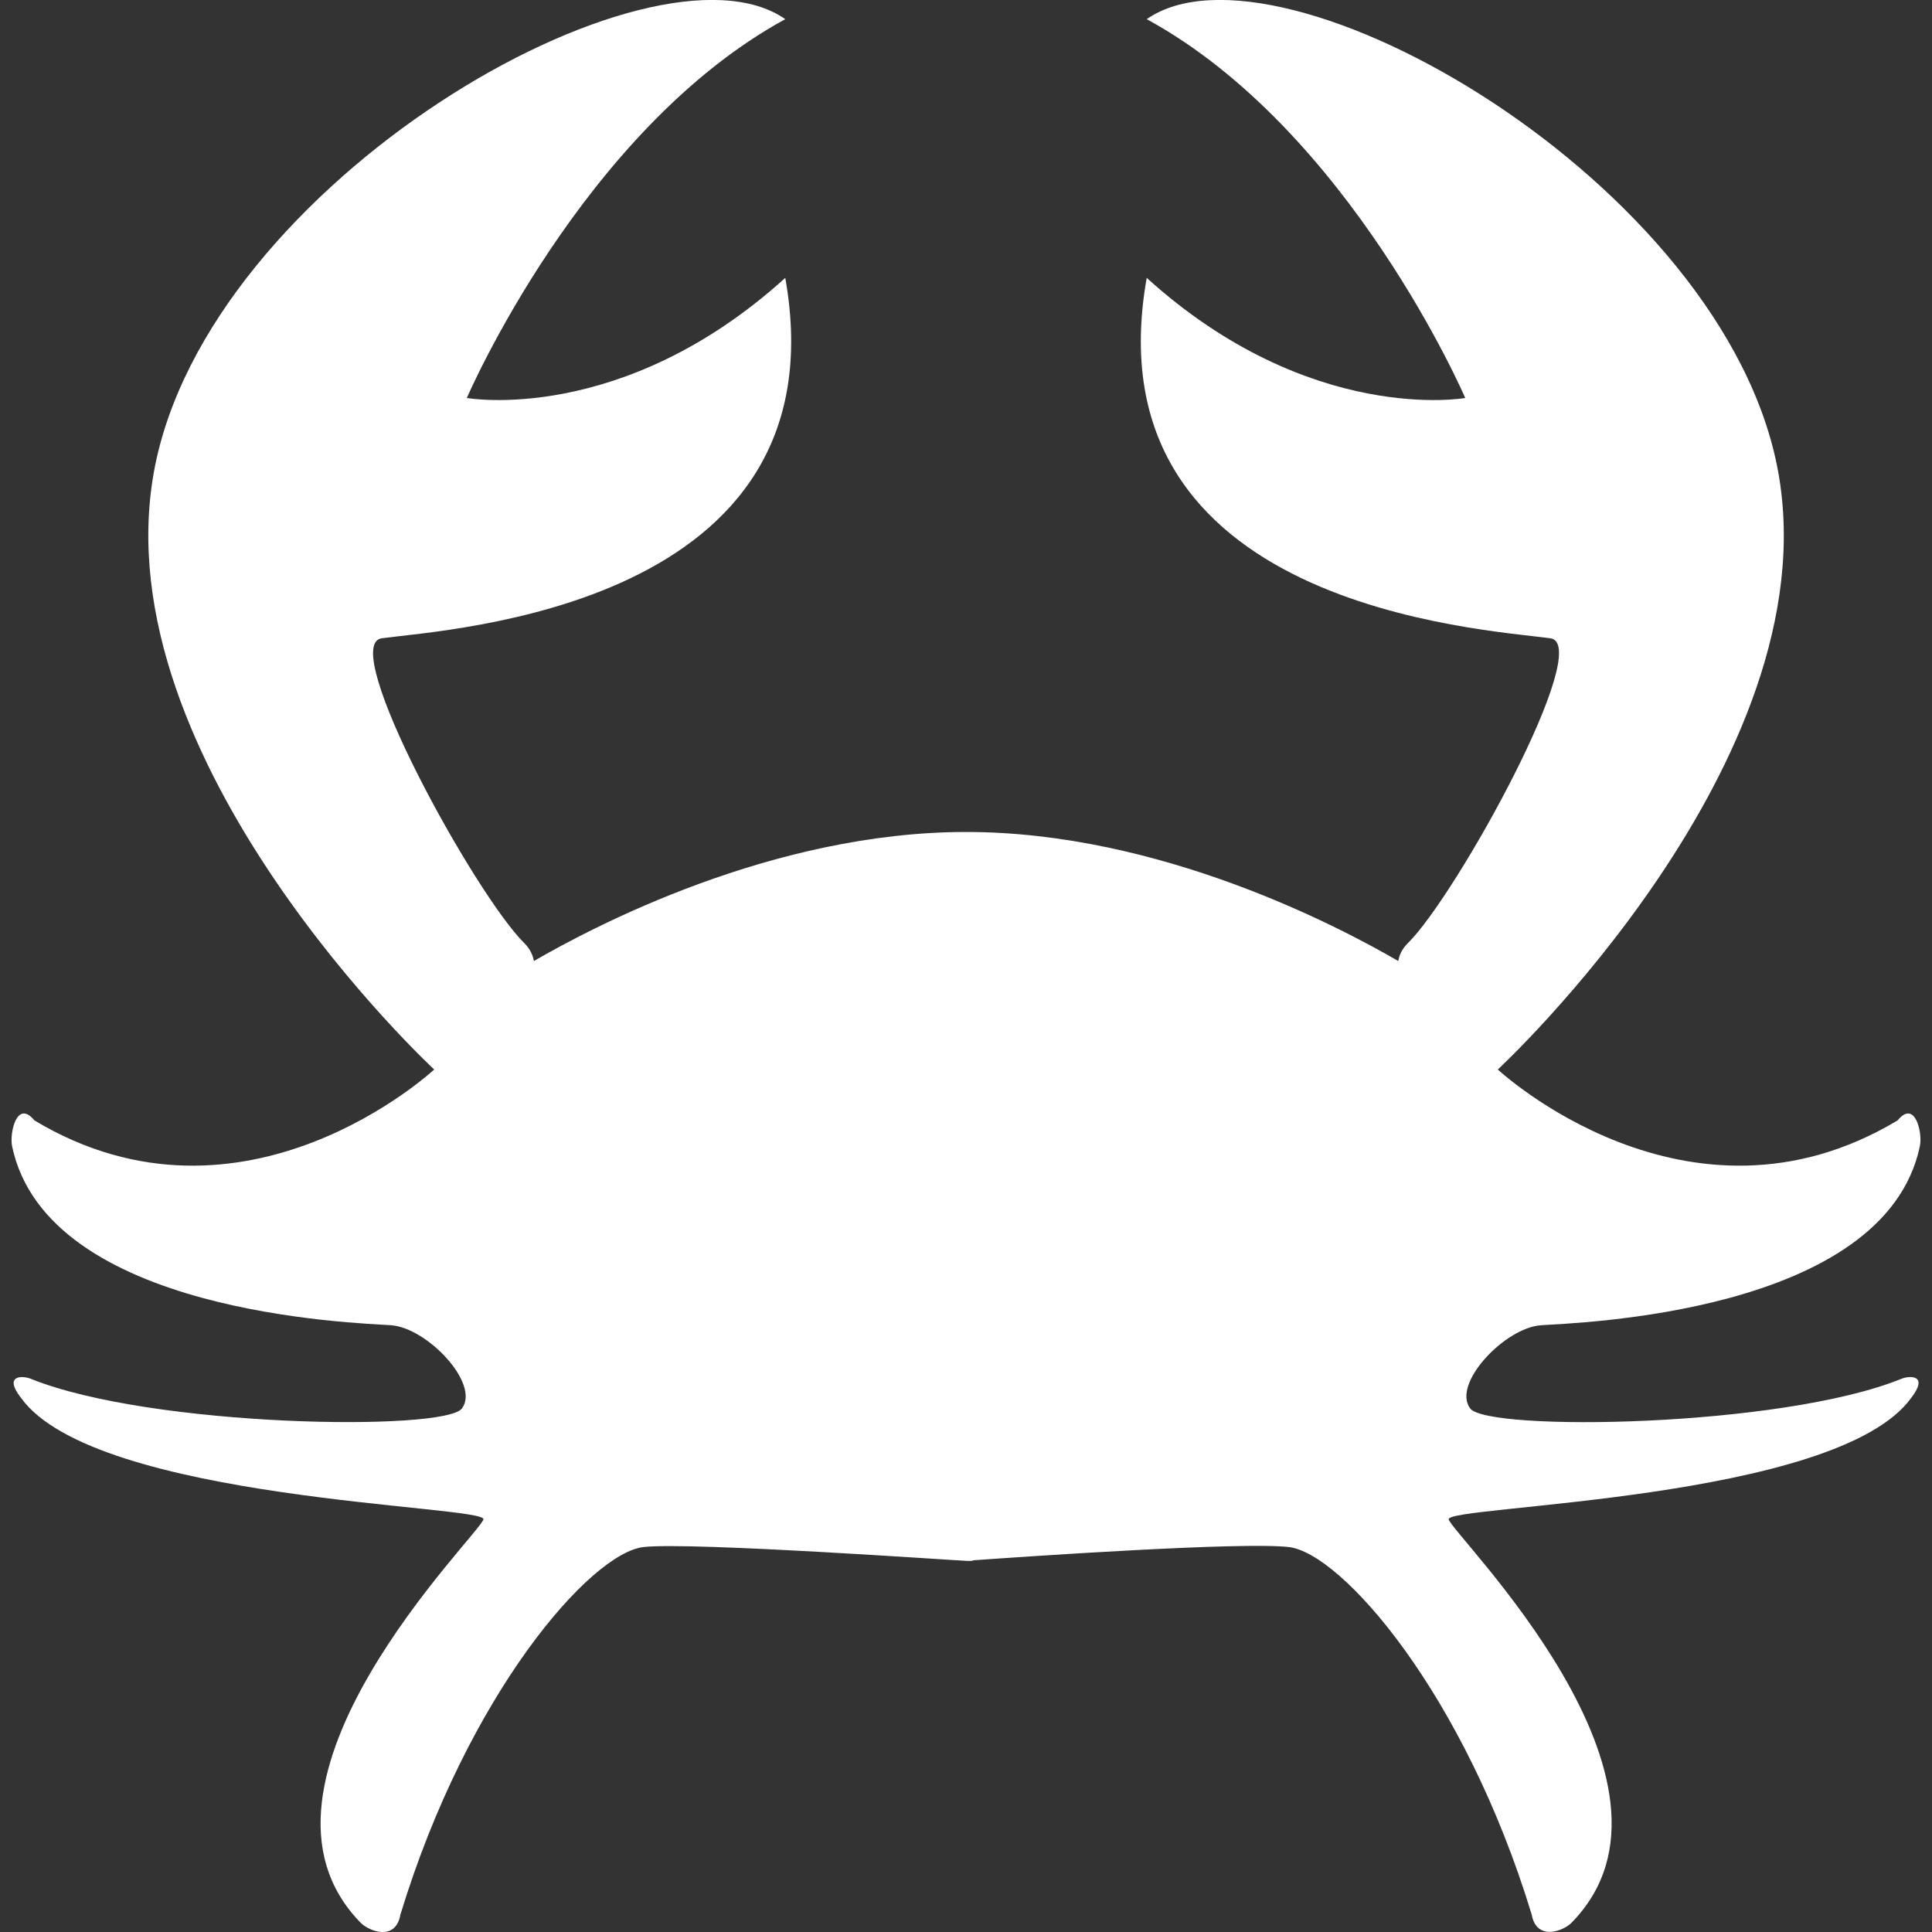 <svg width="35" height="35" viewBox="0 0 35 35" fill="none" xmlns="http://www.w3.org/2000/svg">
<rect x="0" y="0" width="35" height="35" fill="#333333" stroke="none"/>
<g clip-path="url(#clip0_181_5014)">
<path d="M27.915 24.008C28.525 23.965 34.138 23.81 34.78 20.766C34.832 20.526 34.695 19.909 34.377 20.297C30.573 22.579 27.134 19.375 27.134 19.375C27.134 19.375 33.163 13.794 32.214 8.55C31.264 3.304 23.173 -1.327 20.774 0.347C24.457 2.356 26.544 7.21 26.544 7.21C26.544 7.21 23.732 7.712 20.774 5.034C19.713 11.004 26.871 11.396 28.086 11.563C28.89 11.674 26.391 16.208 25.508 17.083C25.403 17.186 25.35 17.295 25.331 17.41C24.276 16.798 21.022 15.072 17.503 15.072C13.985 15.072 10.727 16.798 9.672 17.41C9.652 17.296 9.599 17.186 9.496 17.083C8.609 16.208 6.11 11.674 6.916 11.563C8.129 11.397 15.286 11.004 14.226 5.034C11.27 7.712 8.457 7.21 8.457 7.21C8.457 7.21 10.544 2.357 14.226 0.347C11.828 -1.327 3.736 3.304 2.788 8.55C1.84 13.795 7.866 19.375 7.866 19.375C7.866 19.375 4.425 22.579 0.623 20.297C0.305 19.909 0.17 20.526 0.219 20.766C0.86 23.81 6.478 23.965 7.085 24.008C7.741 24.055 8.702 25.07 8.368 25.516C8.054 25.935 2.739 25.86 0.558 24.978C0.411 24.918 0.054 24.904 0.382 25.326C1.737 27.199 8.809 27.266 8.758 27.524C8.706 27.786 4.059 32.298 6.532 34.831C6.689 34.99 7.169 35.172 7.254 34.684C8.476 30.675 10.701 28.134 11.659 28.026C12.527 27.93 17.426 28.278 17.503 28.276C17.577 28.282 17.634 28.274 17.636 28.266C18.663 28.193 22.479 27.93 23.346 28.026C24.303 28.134 26.529 30.675 27.748 34.684C27.836 35.168 28.318 34.987 28.471 34.831C30.946 32.302 26.298 27.79 26.244 27.524C26.193 27.269 33.266 27.199 34.622 25.326C34.95 24.901 34.592 24.918 34.447 24.978C32.266 25.864 26.951 25.935 26.634 25.516C26.298 25.069 27.26 24.055 27.915 24.008Z" fill="white"/>
</g>
<defs>
<clipPath id="clip0_181_5014">
<rect width="35" height="35" fill="white"/>
</clipPath>
</defs>
</svg>
